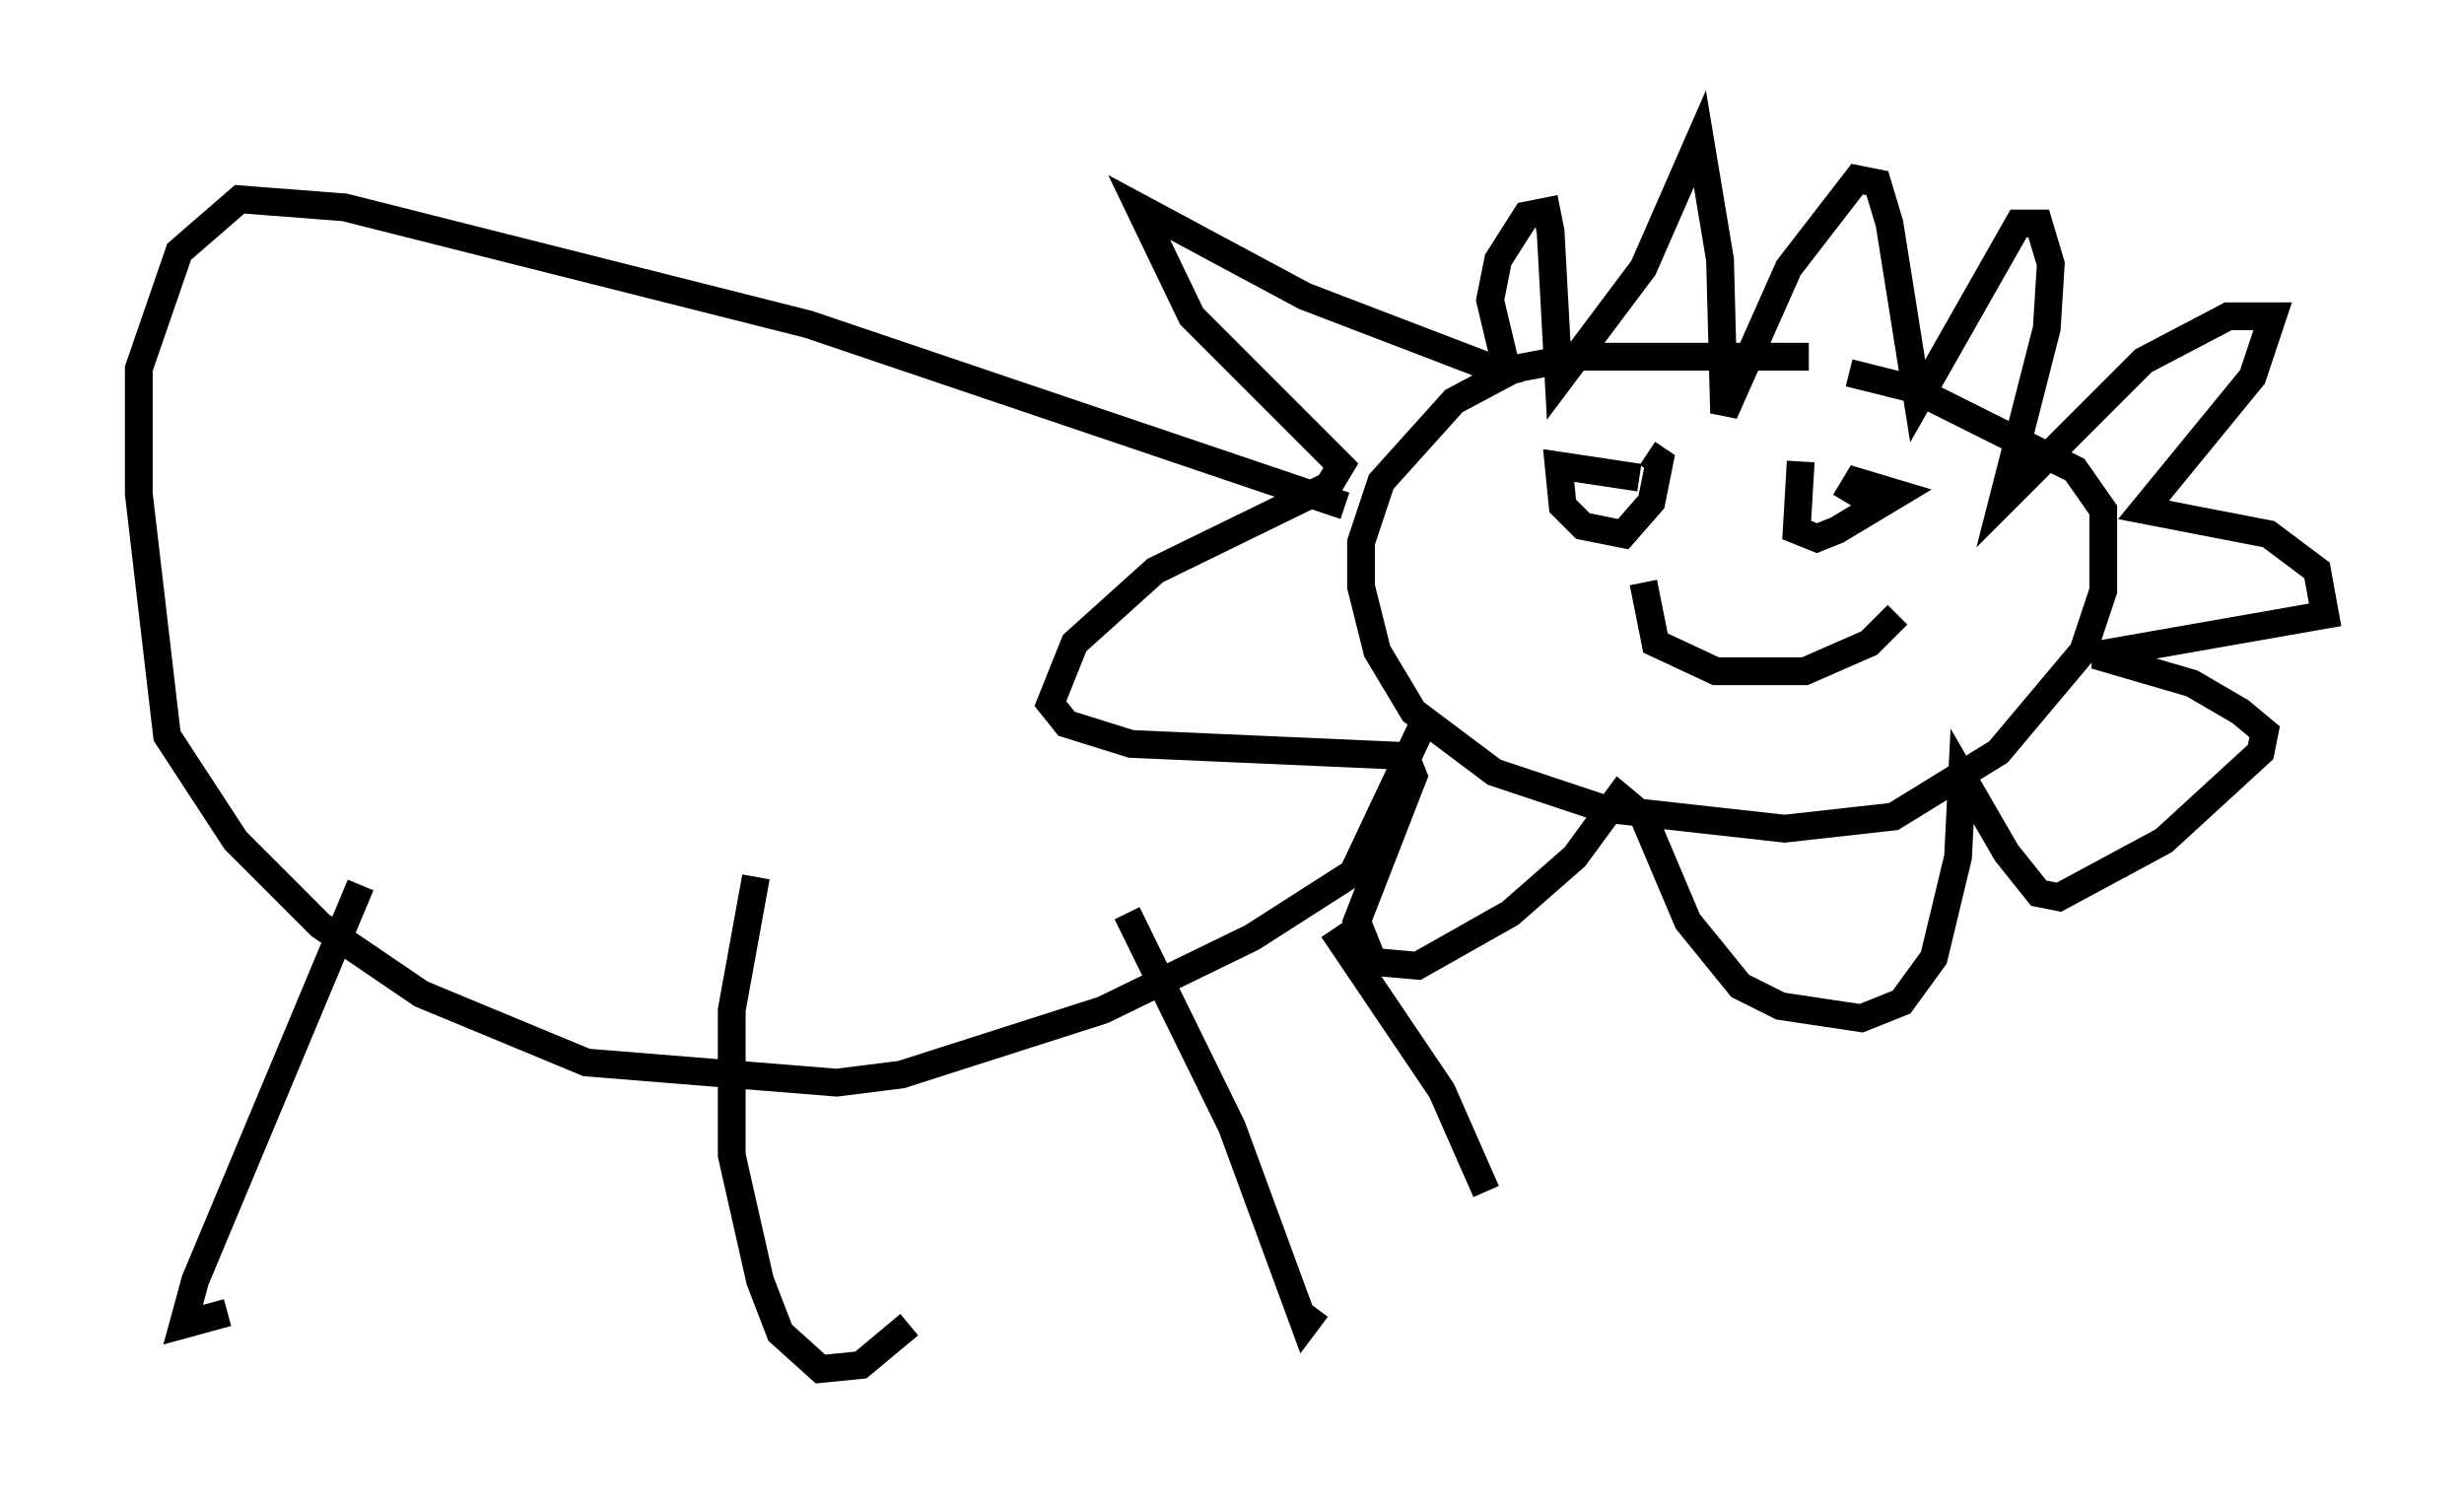 <?xml version="1.0" encoding="utf-8" ?>
<svg baseProfile="full" height="54.302" version="1.1" width="88.726" xmlns="http://www.w3.org/2000/svg" xmlns:ev="http://www.w3.org/2001/xml-events" xmlns:xlink="http://www.w3.org/1999/xlink"><defs /><rect fill="white" height="54.302" width="88.726" x="0" y="0" /><path d="M69.491, 14.151 m-4.358, -1.307 l-8.279, 0.0 -2.324, 0.436 l-2.179, 1.162 -2.615, 2.905 l-0.726, 2.179 0.0, 1.598 l0.581, 2.324 1.307, 2.179 l2.905, 2.179 3.922, 1.307 l6.536, 0.726 3.922, -0.436 l3.777, -2.324 3.05, -3.631 l0.726, -2.179 0.0, -2.905 l-1.017, -1.453 -5.81, -2.905 l-2.324, -0.581 m-12.782, -0.145 l-6.827, -2.615 -5.955, -3.196 l1.888, 3.922 5.374, 5.374 l-0.436, 0.726 -6.246, 3.05 l-2.905, 2.615 -0.872, 2.179 l0.581, 0.726 2.324, 0.726 l9.877, 0.436 0.291, 0.726 l-2.034, 5.229 0.581, 1.453 l1.598, 0.145 3.341, -1.888 l2.324, -2.034 1.598, -2.179 l0.872, 0.726 1.598, 3.777 l1.888, 2.324 1.453, 0.726 l2.905, 0.436 1.453, -0.581 l1.162, -1.598 0.872, -3.631 l0.145, -2.905 1.598, 2.76 l1.162, 1.453 0.726, 0.145 l3.777, -2.034 3.486, -3.196 l0.145, -0.726 -0.872, -0.726 l-1.743, -1.017 -3.486, -1.017 l8.279, -1.453 -0.291, -1.598 l-1.743, -1.307 -4.503, -0.872 l3.922, -4.793 0.726, -2.179 l-1.598, 0.0 -3.05, 1.598 l-5.084, 5.084 1.598, -6.246 l0.145, -2.324 -0.436, -1.453 l-0.726, 0.0 -3.631, 6.391 l-1.017, -6.391 -0.436, -1.453 l-0.726, -0.145 -2.469, 3.196 l-2.324, 5.229 -0.145, -5.52 l-0.726, -4.358 -2.034, 4.648 l-3.05, 4.067 -0.291, -5.374 l-0.145, -0.726 -0.726, 0.145 l-1.017, 1.598 -0.291, 1.453 l0.726, 3.05 m4.648, 3.341 l-2.905, -0.436 0.145, 1.453 l0.726, 0.726 1.453, 0.291 l1.017, -1.162 0.291, -1.453 l-0.436, -0.291 m5.52, 0.291 l-0.145, 2.469 0.726, 0.291 l0.726, -0.291 2.179, -1.307 l-1.453, -0.436 -0.436, 0.726 m-7.263, 2.905 l0.436, 2.179 2.179, 1.017 l3.196, 0.0 2.324, -1.017 l1.017, -1.017 m-19.899, -3.922 l-19.318, -6.536 -16.704, -4.212 l-3.777, -0.291 -2.179, 1.888 l-1.453, 4.212 0.0, 4.503 l1.017, 8.715 2.469, 3.777 l3.05, 3.05 3.631, 2.469 l5.955, 2.469 9.006, 0.726 l2.324, -0.291 7.263, -2.324 l5.374, -2.615 3.631, -2.324 l2.469, -5.229 m-38.201, 5.665 l-5.955, 14.235 -0.436, 1.598 l1.598, -0.436 m19.028, -15.687 l-0.872, 4.793 0.0, 5.229 l1.017, 4.503 0.726, 1.888 l1.453, 1.307 1.453, -0.145 l1.743, -1.453 m7.844, -14.816 l3.777, 7.698 2.615, 7.117 l0.436, -0.581 m0.581, -13.654 l3.922, 5.81 1.598, 3.631 " fill="none" stroke="black" stroke-width="1" /></svg>